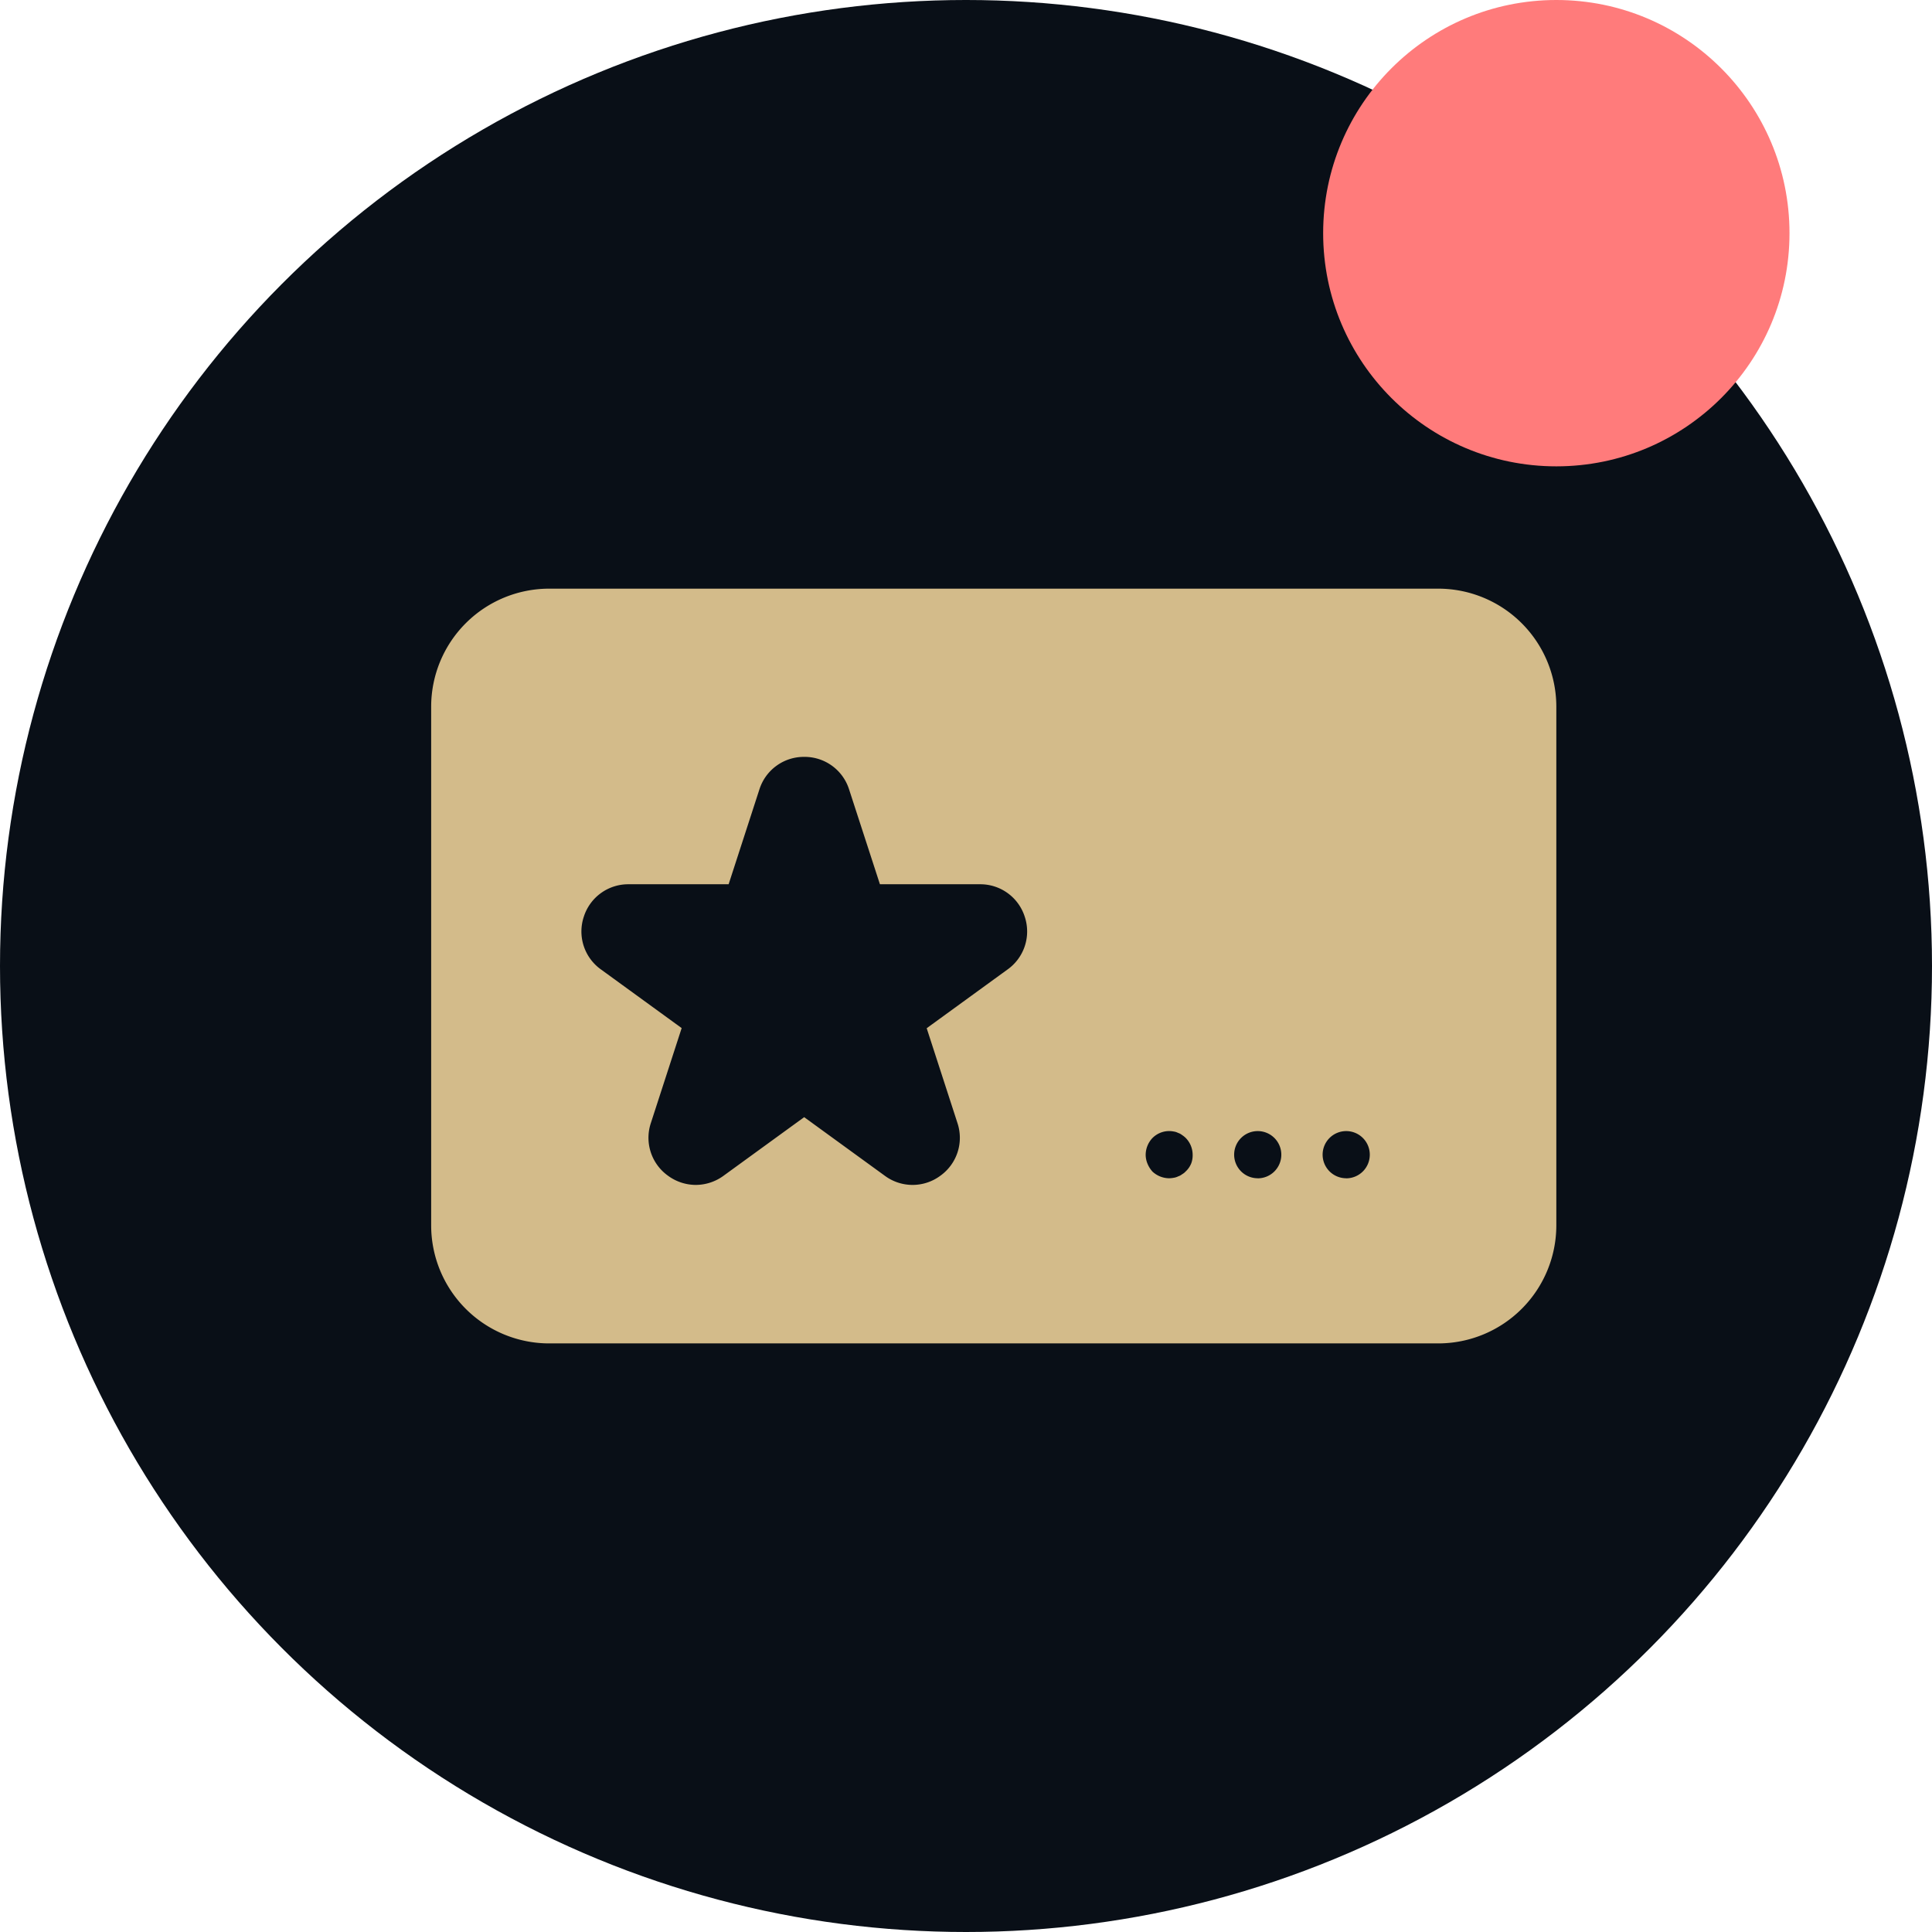 <svg xmlns="http://www.w3.org/2000/svg" width="29" height="29" viewBox="0 0 29 29">
  <g id="membership_fail" transform="translate(-27 -149)">
    <circle id="Ellipse_1734" data-name="Ellipse 1734" cx="14.5" cy="14.5" r="14.5" transform="translate(27 149)" fill="#090f17"/>
    <circle id="Ellipse_1738" data-name="Ellipse 1738" cx="3.5" cy="3.5" r="3.5" transform="translate(46.861 149)" fill="#ff7b7b"/>
    <path id="Path_461739" data-name="Path 461739" d="M-1617.881,168.592h-13.349a1.772,1.772,0,0,0-1.77,1.77v7.789a1.772,1.772,0,0,0,1.77,1.77h13.349a1.773,1.773,0,0,0,1.77-1.77v-7.789A1.773,1.773,0,0,0-1617.881,168.592Zm-6.47,5.718-1.211.88.462,1.424a.7.7,0,0,1-.258.791.7.7,0,0,1-.832,0l-1.211-.88-1.211.88a.709.709,0,0,1-.416.137.706.706,0,0,1-.417-.138.7.7,0,0,1-.257-.792l.462-1.424-1.211-.88a.7.7,0,0,1-.258-.791.7.7,0,0,1,.674-.488h1.5l.462-1.424a.7.7,0,0,1,.673-.488.7.7,0,0,1,.673.488l.463,1.424h1.5a.7.7,0,0,1,.674.488A.7.7,0,0,1-1624.351,174.31Zm2.758,2.913a.328.328,0,0,1-.082.117.207.207,0,0,1-.053.042.194.194,0,0,1-.06.032.213.213,0,0,1-.067.021.411.411,0,0,1-.067.007.371.371,0,0,1-.251-.1.407.407,0,0,1-.074-.117.352.352,0,0,1-.028-.134.369.369,0,0,1,.1-.251.353.353,0,0,1,.319-.1.215.215,0,0,1,.067.021.194.194,0,0,1,.06.032h0a.356.356,0,0,1,.053.042.361.361,0,0,1,.106.251A.347.347,0,0,1-1621.593,177.224Zm1,.219a.354.354,0,0,1-.354-.354.354.354,0,0,1,.354-.354.354.354,0,0,1,.354.354A.354.354,0,0,1-1620.594,177.443Zm1.328,0a.354.354,0,0,1-.354-.354.354.354,0,0,1,.354-.354.354.354,0,0,1,.354.354A.354.354,0,0,1-1619.266,177.443Z" transform="translate(1666.472 -10.756)" fill="#d3bb8a"/>
  </g>
</svg>
